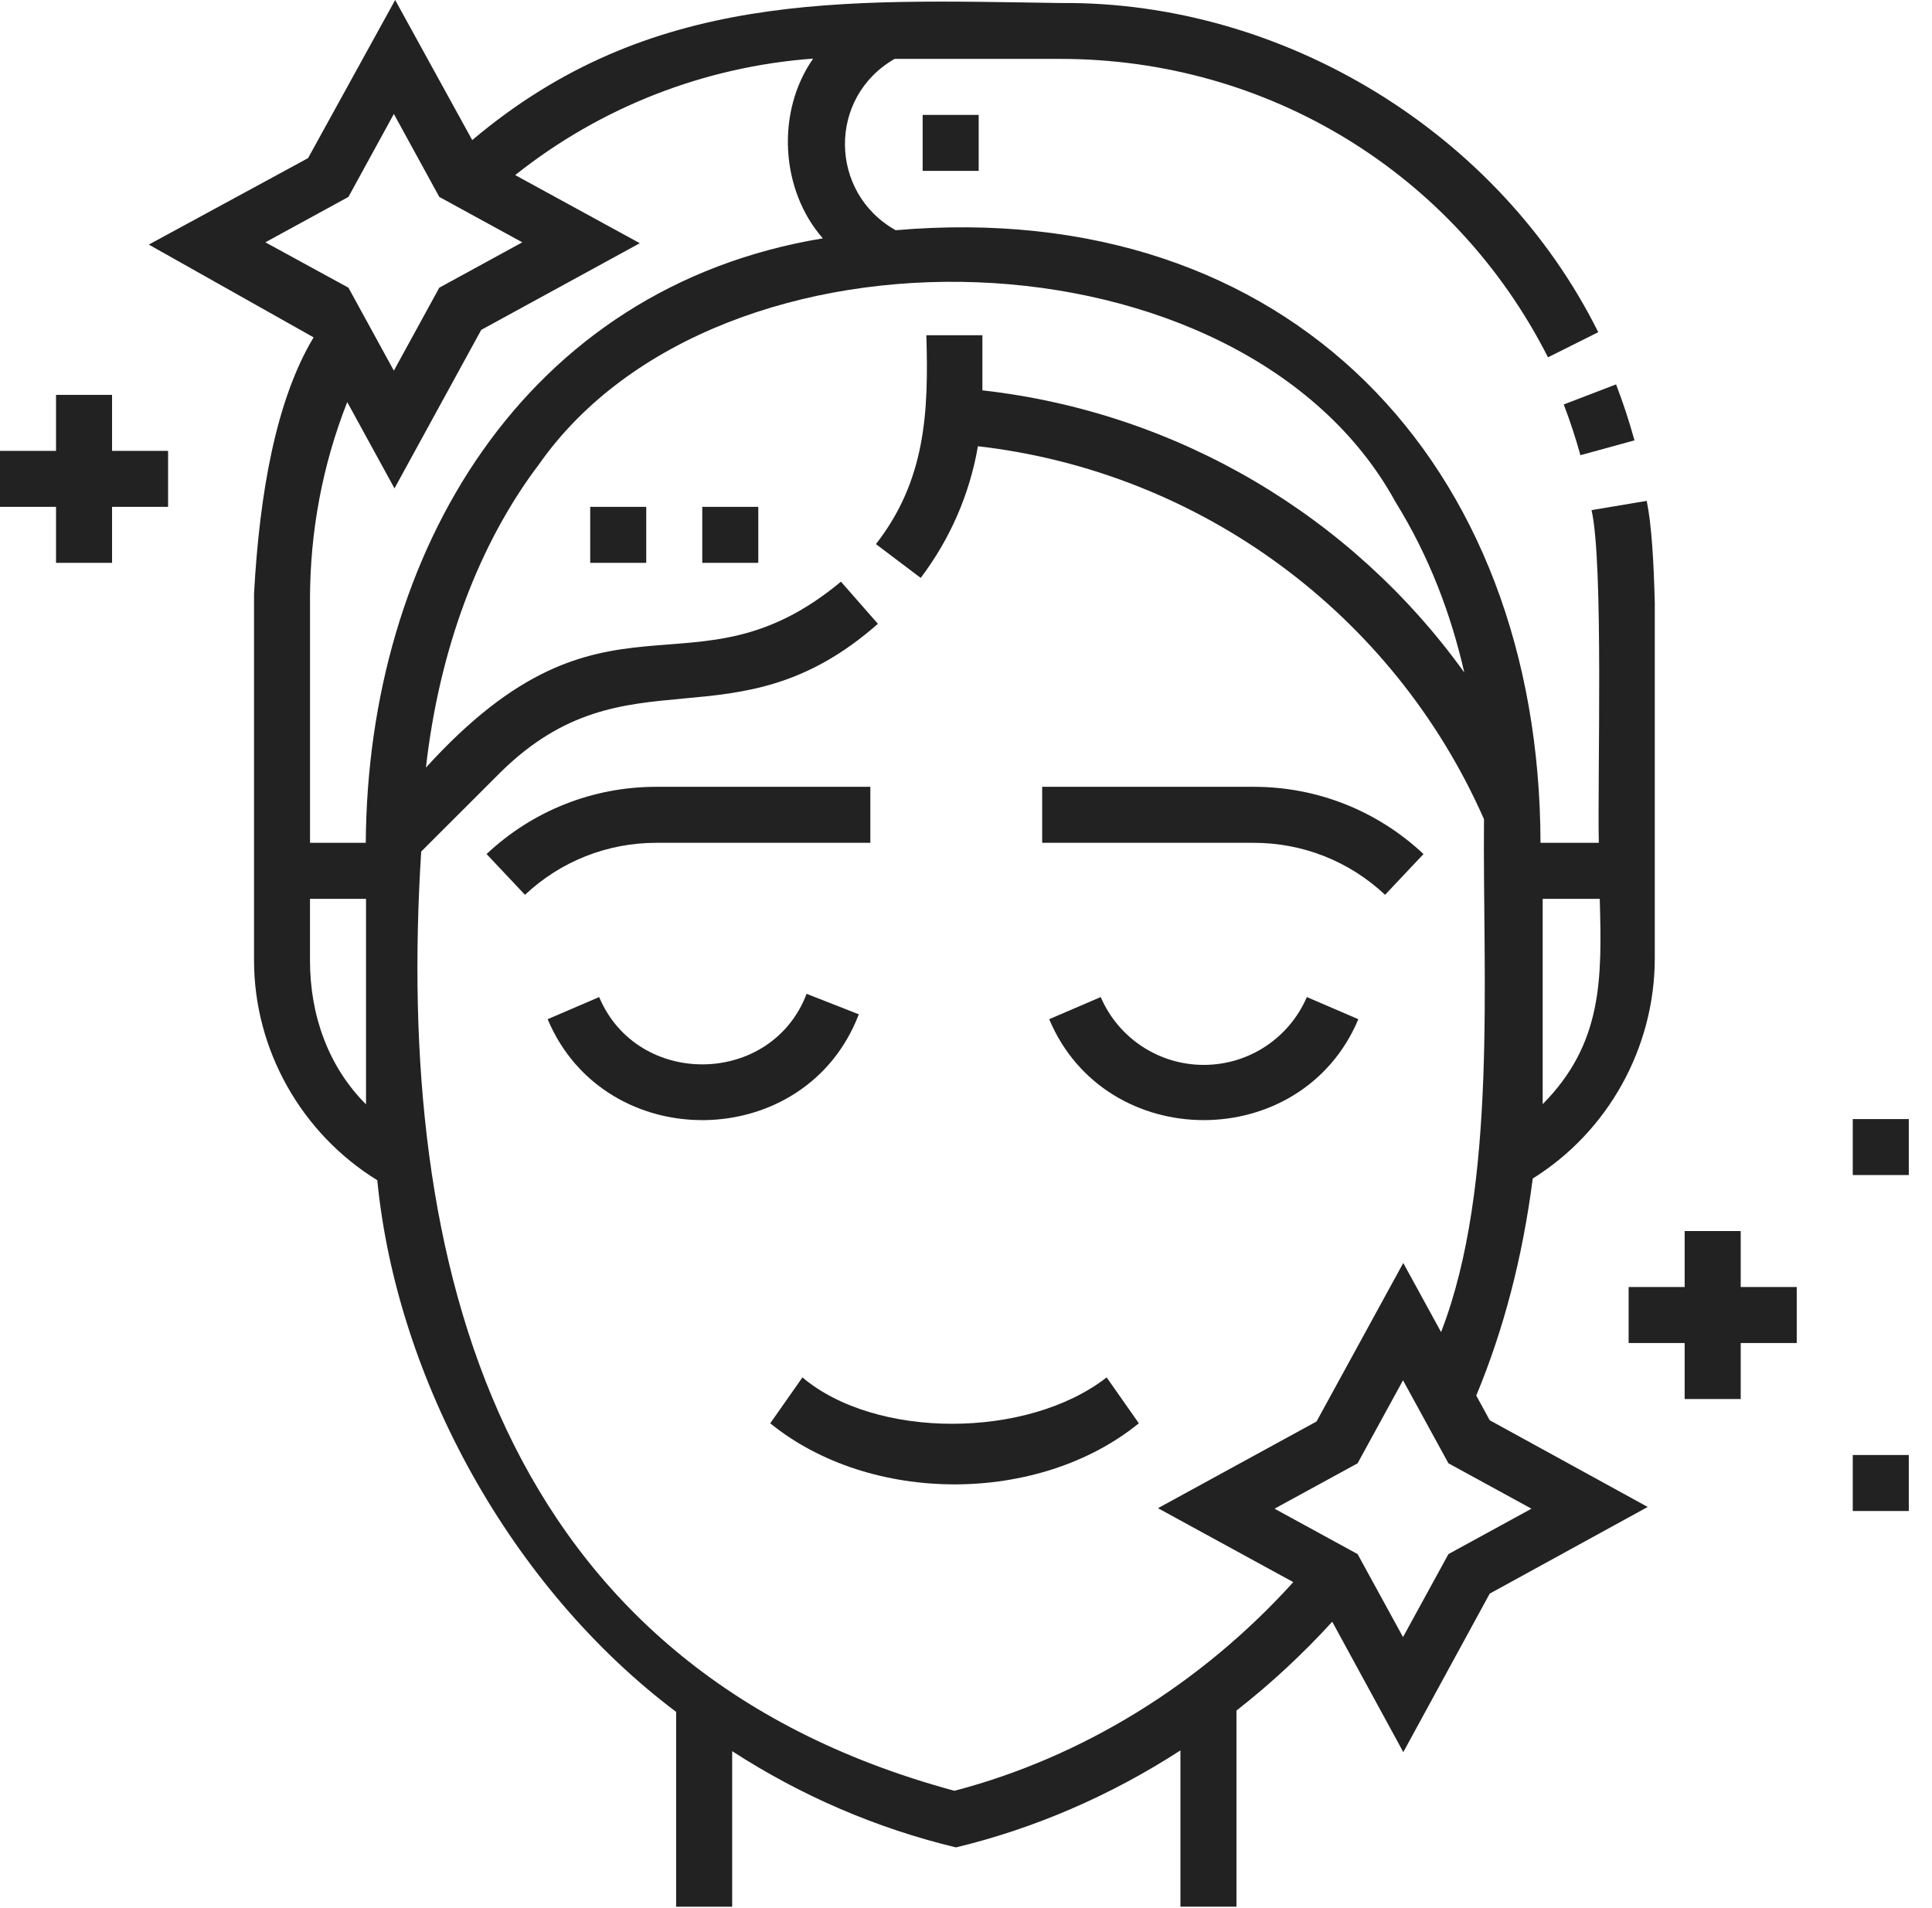 <svg width="80" height="79" viewBox="0 0 80 79" fill="none" xmlns="http://www.w3.org/2000/svg">
<path d="M24.439 20.988H26.759V23.307H24.439V20.988Z" fill="#222222"/>
<path d="M29.079 20.988H31.399V23.307H29.079V20.988Z" fill="#222222"/>
<path d="M65.44 18.849L67.68 18.235C67.465 17.453 67.208 16.672 66.918 15.917L64.751 16.748C65.014 17.433 65.246 18.141 65.441 18.849H65.44Z" fill="#222222"/>
<path d="M38.205 4.758H40.525V7.076H38.205V4.758Z" fill="#222222"/>
<path d="M35.561 42.001L33.4 41.153C31.939 44.988 26.397 45.062 24.81 41.287L22.677 42.204C25.059 47.867 33.369 47.751 35.561 42.001Z" fill="#222222"/>
<path d="M49.846 44.096C47.988 44.096 46.313 42.994 45.578 41.287L43.445 42.204C45.785 47.776 53.907 47.775 56.246 42.204L54.113 41.287C53.378 42.994 51.703 44.096 49.846 44.096Z" fill="#222222"/>
<path d="M57.353 37.053L58.944 35.365C57.035 33.571 54.54 32.581 51.92 32.581H43.154V34.9H51.92C53.947 34.9 55.876 35.665 57.353 37.053Z" fill="#222222"/>
<path d="M36.039 34.9V32.581H27.172C24.552 32.581 22.057 33.569 20.148 35.365L21.738 37.053C23.215 35.665 25.144 34.9 27.172 34.9H36.039Z" fill="#222222"/>
<path d="M33.227 57.037L31.894 58.937C36.041 62.309 43.01 62.309 47.157 58.937L45.824 57.037C42.538 59.593 36.265 59.601 33.227 57.037Z" fill="#222222"/>
<path d="M61.127 57.793C62.267 55.046 63.039 52.101 63.468 48.801C66.595 46.852 68.521 43.377 68.521 39.675V24.979C68.479 23.223 68.383 21.679 68.187 20.741L65.902 21.124C66.408 23.302 66.142 32.36 66.204 34.9H63.789C63.755 19.206 53.404 8.124 37.088 9.533C34.31 7.973 34.28 4.019 37.044 2.439H43.909C52.498 2.439 60.233 7.174 64.099 14.796L66.18 13.756C62.086 5.52 53.18 0.04 43.907 0.125C34.857 -0.006 26.93 -0.425 19.554 5.801L16.363 0L12.756 6.548L6.162 10.128L12.986 13.97C11.423 16.563 10.745 20.45 10.519 24.584V39.768C10.519 43.46 12.47 46.928 15.622 48.871C16.436 57.153 21.173 65.752 27.997 70.887V78.954H30.318V72.514C33.184 74.369 36.291 75.705 39.583 76.499C42.859 75.71 46 74.345 48.879 72.482V78.953H51.199V70.833C52.612 69.727 53.941 68.497 55.165 67.154L58.108 72.553L61.686 65.99L68.228 62.401L61.686 58.811L61.129 57.79L61.127 57.793ZM66.242 37.22C66.337 40.55 66.36 43.213 63.879 45.722V37.22H66.242ZM10.989 10.034L14.428 8.154L16.309 4.718L18.19 8.154L21.628 10.034L18.19 11.913L16.309 15.349L14.428 11.913L10.989 10.034ZM12.836 24.846C12.836 21.996 13.356 19.249 14.378 16.649L16.335 20.223L19.927 13.66L26.494 10.071L21.333 7.25C24.87 4.435 29.164 2.758 33.671 2.427C32.135 4.616 32.307 7.859 34.072 9.87C21.695 11.91 15.22 22.894 15.146 34.9H12.838V24.845L12.836 24.846ZM12.836 39.782V37.22H15.156V45.73C13.59 44.168 12.836 42.028 12.836 39.782ZM39.516 74.153C20.575 69.027 16.36 52.347 17.441 35.262L20.729 31.976C26.01 26.779 30.386 31.09 36.352 25.831L34.822 24.086C28.624 29.243 25.158 23.509 17.637 31.785C18.188 26.902 19.82 22.523 22.319 19.226C29.776 8.596 51.456 9.241 57.779 20.776C59.189 23.055 60.075 25.415 60.634 27.848C55.977 21.37 48.753 17.071 40.679 16.164V13.881H38.358C38.457 17.087 38.325 19.891 36.271 22.531L38.124 23.93C39.354 22.305 40.153 20.45 40.494 18.478C49.697 19.535 57.697 25.409 61.449 33.922C61.386 40.397 62.02 49.107 59.672 55.16L58.106 52.299L54.515 58.862L47.949 62.452L53.553 65.514C49.742 69.729 44.817 72.769 39.522 74.154L39.516 74.153ZM59.977 64.353L58.096 67.789L56.215 64.353L52.776 62.473L56.215 60.594L58.096 57.157L59.977 60.594L63.415 62.473L59.977 64.353Z" fill="#222222"/>
<path d="M72.079 50.976H69.758V53.294H67.438V55.613H69.758V57.932H72.079V55.613H74.399V53.294H72.079V50.976Z" fill="#222222"/>
<path d="M4.64 16.351H2.32V18.67H0V20.988H2.32V23.307H4.64V20.988H6.96V18.67H4.64V16.351Z" fill="#222222"/>
<path d="M76.719 46.339H79.039V48.657H76.719V46.339Z" fill="#222222"/>
<path d="M76.719 60.25H79.039V62.569H76.719V60.25Z" fill="#222222"/>
</svg>
